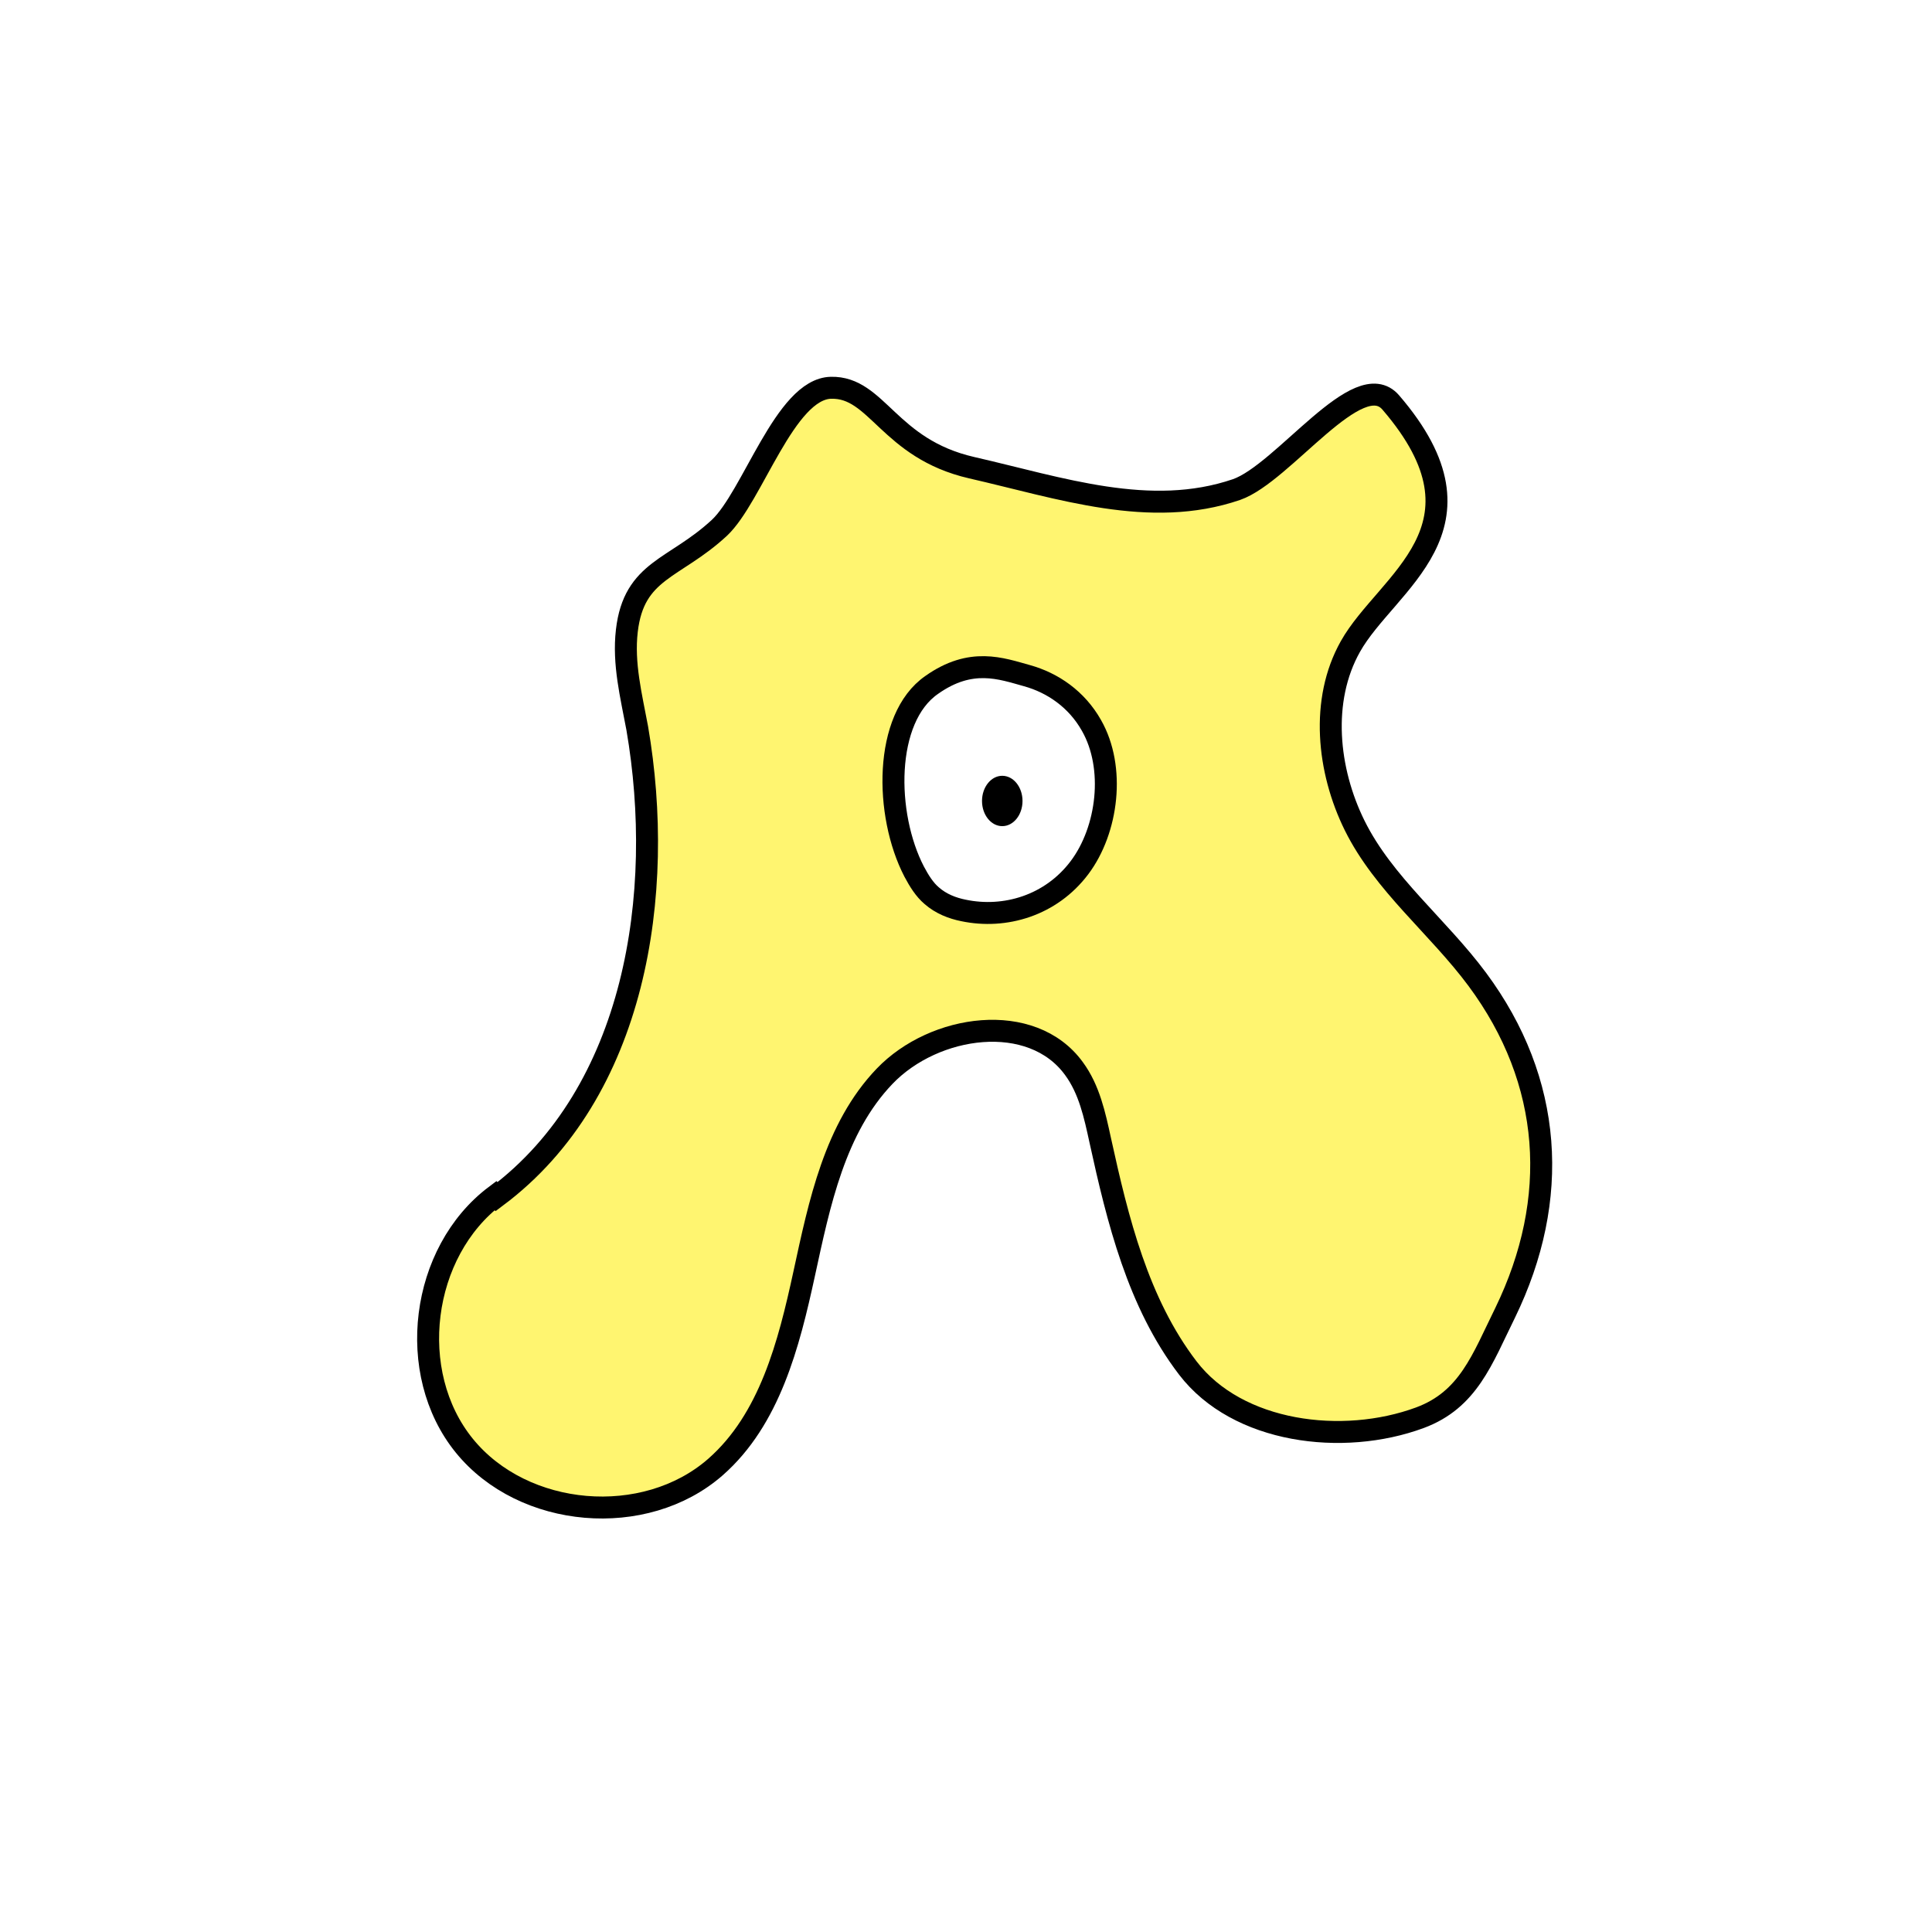 <svg width="1760" height="1760" viewBox="0 0 1760 1760" fill="none" xmlns="http://www.w3.org/2000/svg">
<rect x="0" y="0" width="1760" height="1760" fill="#808080" stroke="none"/>
<g clip-path="url(#clip0_10_359)">
<path d="M1760 0H0V1760H1760V0Z" fill="white"/>
<path d="M451.383 1089.13C383.082 1140.48 369.122 1250.66 422.965 1316.97C476.808 1383.28 587.487 1392.75 651.8 1336.41C701.156 1293.04 718.605 1224.73 732.564 1160.42C746.523 1096.11 760.483 1027.8 805.851 980.439C851.218 933.075 939.959 920.611 978.348 973.459C992.307 992.404 997.293 1015.84 1002.28 1038.77C1018.23 1111.56 1036.68 1186.84 1082.04 1246.17C1127.41 1305.5 1223.13 1317.47 1293.43 1291.54C1337.8 1275.09 1350.26 1238.19 1371.2 1195.82C1421.56 1092.12 1414.58 984.925 1345.78 892.193C1309.88 843.833 1260.53 805.444 1234.1 752.098C1209.18 701.743 1202.69 637.927 1230.11 589.068C1263.02 530.238 1365.22 480.881 1267.01 366.711C1237.59 332.31 1169.29 431.025 1126.42 445.982C1047.65 472.904 965.884 444.486 885.119 426.039C809.34 408.59 799.369 352.252 756.992 353.249C715.114 354.246 685.7 452.463 655.288 480.881C614.407 518.771 577.515 518.772 571.034 574.61C567.544 604.524 575.022 633.939 580.506 663.354C606.431 813.919 579.51 994.897 452.381 1090.12L451.383 1089.13Z" fill="#FFF570" stroke="black" stroke-width="20" stroke-miterlimit="10"/>
<path d="M848.724 623.966C804.852 654.378 805.849 742.124 832.77 793.975C837.257 802.45 842.243 810.427 848.724 815.912C857.199 823.39 867.67 827.379 877.641 829.373C915.53 837.35 957.408 824.886 983.333 790.485C1009.26 756.085 1016.24 699.248 994.301 660.859C980.84 636.928 958.903 621.972 935.471 615.491C912.039 609.01 884.619 598.54 848.724 623.966Z" fill="white" stroke="black" stroke-width="20" stroke-miterlimit="10"/>
<path d="M913.038 752.596C923.225 752.596 931.484 742.329 931.484 729.663C931.484 716.997 923.225 706.729 913.038 706.729C902.85 706.729 894.592 716.997 894.592 729.663C894.592 742.329 902.85 752.596 913.038 752.596Z" fill="black"/>
</g>
<defs>
<clipPath id="clip0_10_359">
<rect width="1760" height="1760" fill="white"/>
</clipPath>
</defs>
</svg>
